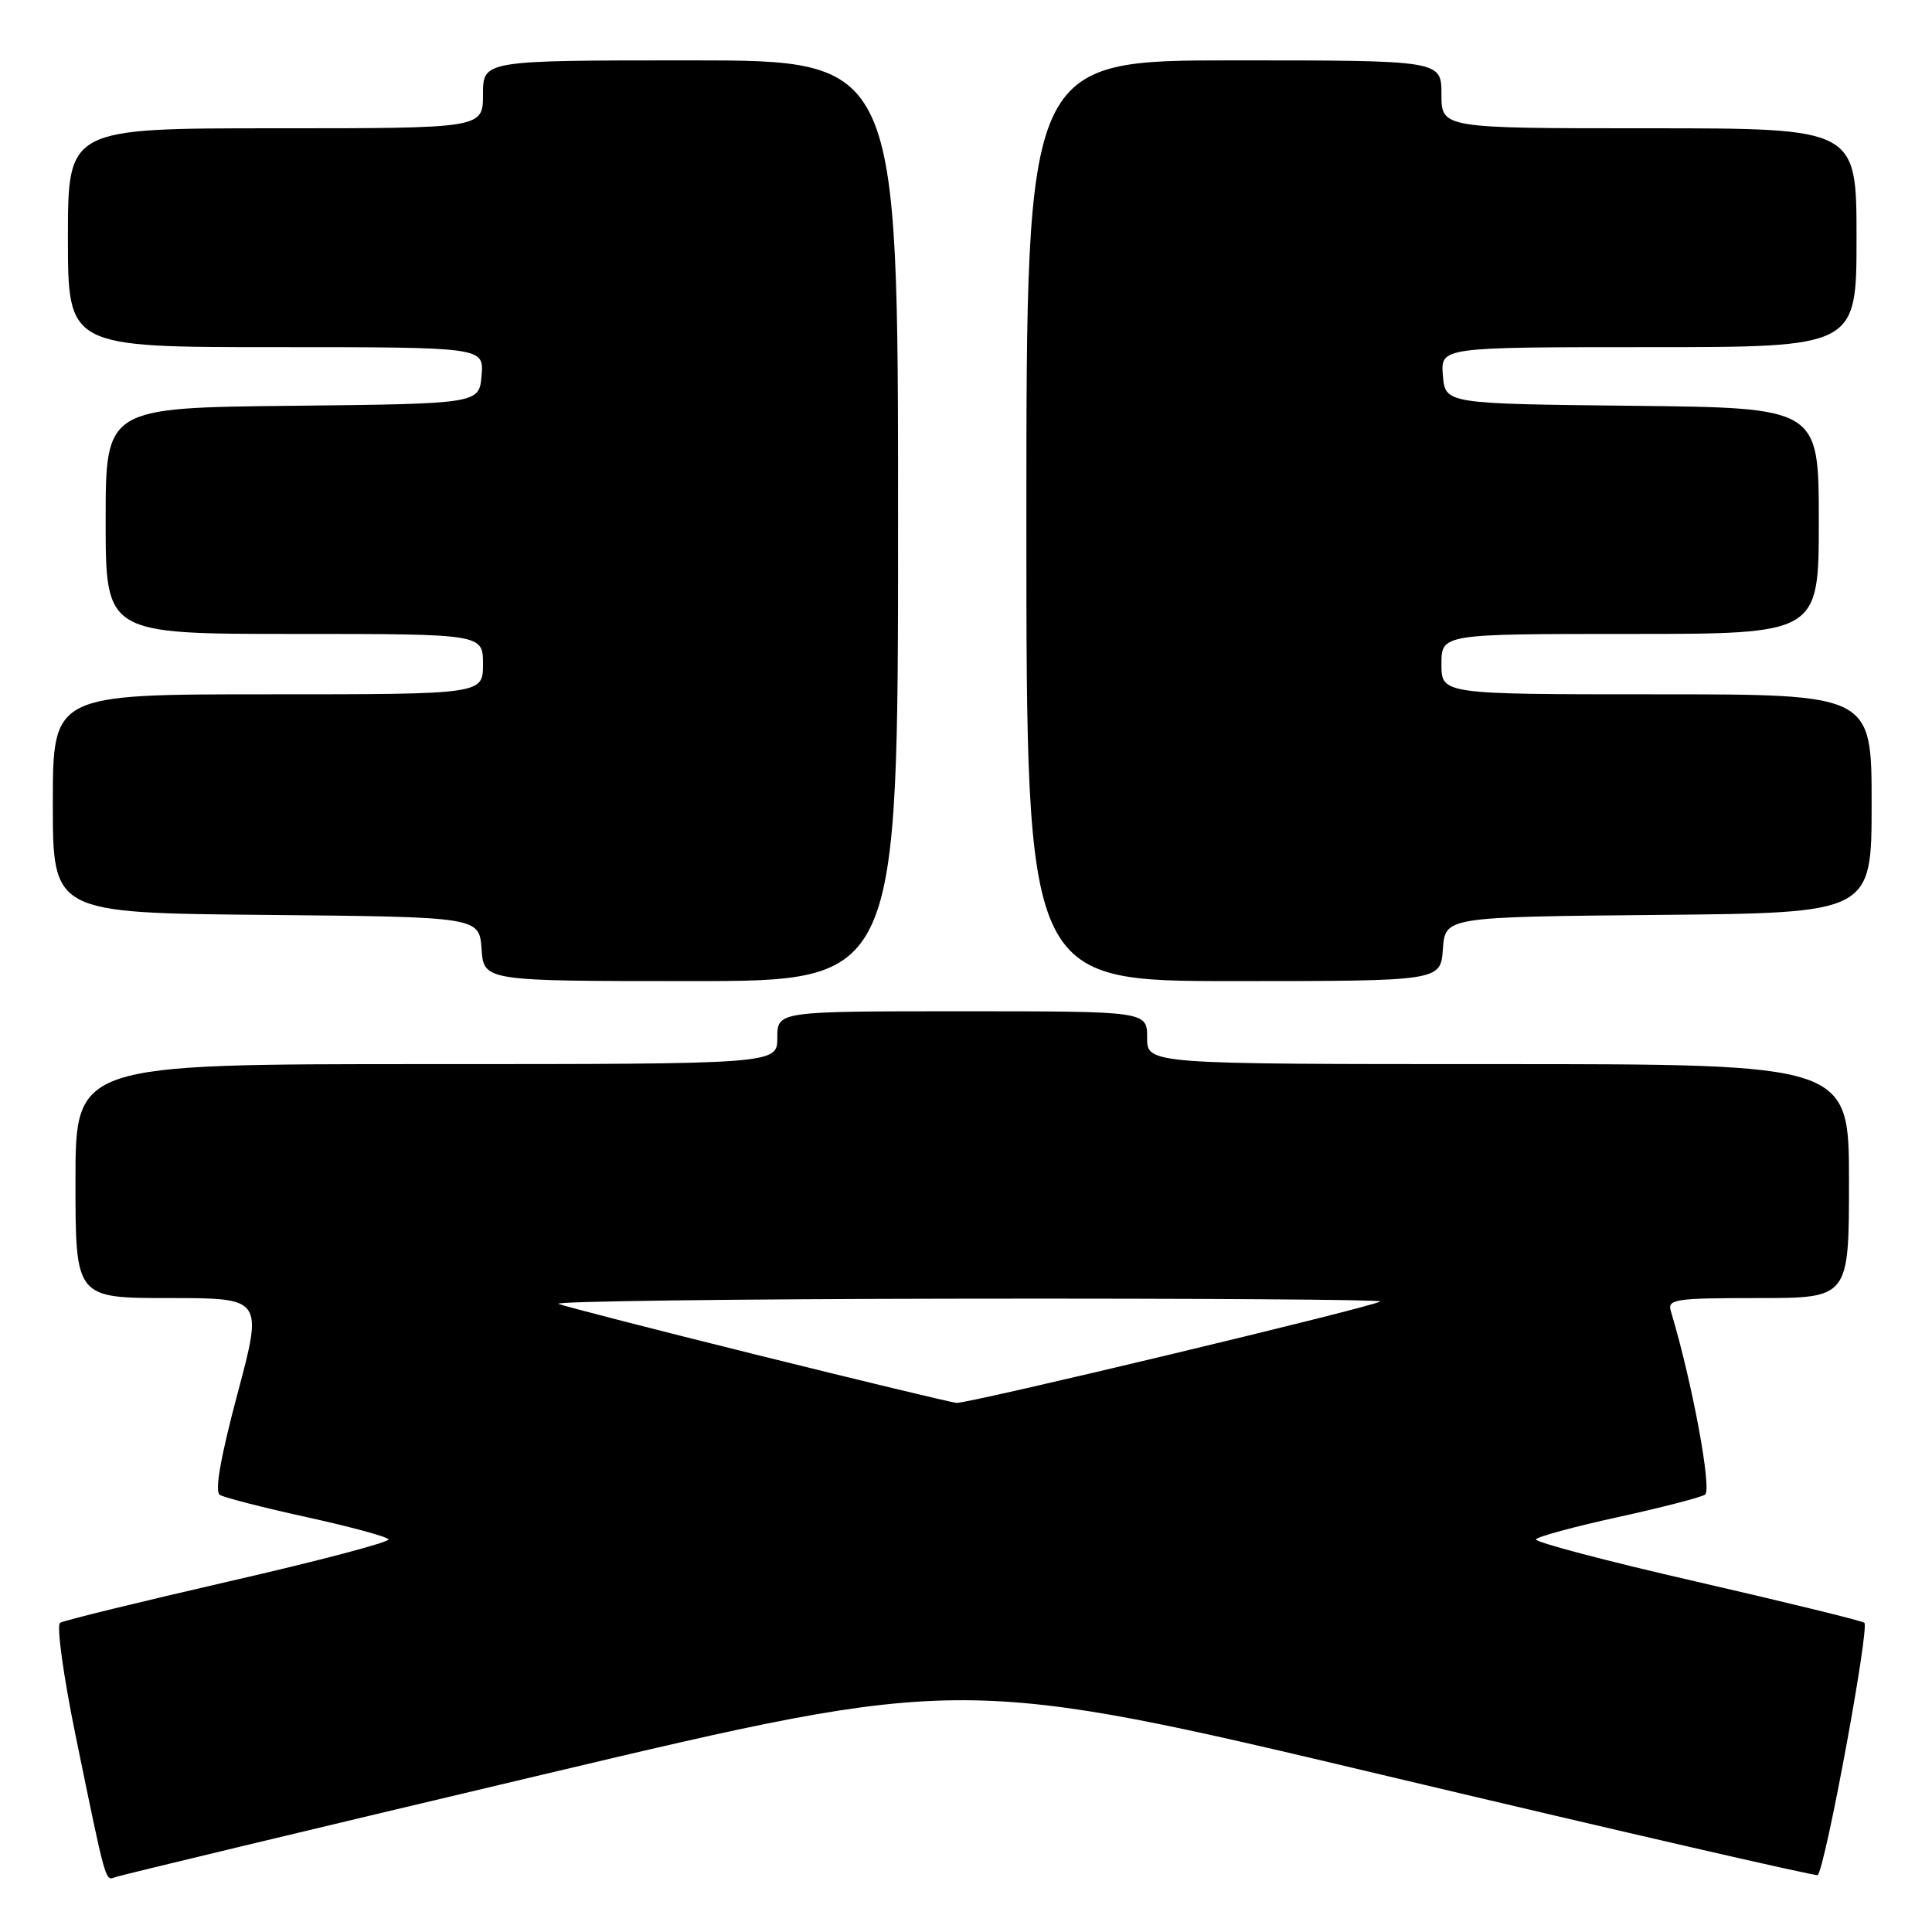 <?xml version="1.0" encoding="UTF-8" standalone="no"?>
<!DOCTYPE svg PUBLIC "-//W3C//DTD SVG 1.1//EN" "http://www.w3.org/Graphics/SVG/1.1/DTD/svg11.dtd" >
<svg xmlns="http://www.w3.org/2000/svg" xmlns:xlink="http://www.w3.org/1999/xlink" version="1.1" viewBox="0 0 256 256">
 <g >
 <path fill="currentColor"
d=" M 72.01 235.12 C 127.53 221.97 127.53 221.97 184.01 235.38 C 215.08 242.76 240.66 248.64 240.85 248.46 C 241.87 247.50 247.78 215.48 247.03 215.02 C 246.55 214.72 236.47 212.26 224.64 209.54 C 212.80 206.83 203.30 204.32 203.52 203.97 C 203.74 203.61 208.62 202.29 214.36 201.03 C 220.11 199.77 225.31 198.43 225.92 198.05 C 226.89 197.45 224.19 182.97 221.40 173.75 C 220.91 172.15 221.90 172.00 232.93 172.00 C 245.00 172.00 245.00 172.00 245.00 156.50 C 245.00 141.00 245.00 141.00 198.50 141.00 C 152.00 141.00 152.00 141.00 152.00 137.50 C 152.00 134.00 152.00 134.00 127.50 134.00 C 103.00 134.00 103.00 134.00 103.00 137.50 C 103.00 141.00 103.00 141.00 56.50 141.00 C 10.00 141.00 10.00 141.00 10.00 156.50 C 10.00 172.00 10.00 172.00 22.43 172.00 C 34.85 172.00 34.85 172.00 31.46 184.71 C 29.20 193.19 28.43 197.65 29.13 198.08 C 29.72 198.44 34.89 199.77 40.64 201.03 C 46.38 202.29 51.26 203.61 51.48 203.97 C 51.70 204.32 42.20 206.83 30.36 209.54 C 18.53 212.26 8.45 214.72 7.96 215.03 C 7.47 215.33 8.40 222.09 10.03 230.04 C 14.08 249.75 13.93 249.24 15.29 248.73 C 15.96 248.47 41.48 242.35 72.01 235.12 Z  M 119.00 69.00 C 119.00 8.00 119.00 8.00 91.50 8.00 C 64.00 8.00 64.00 8.00 64.00 12.50 C 64.00 17.00 64.00 17.00 36.50 17.00 C 9.00 17.00 9.00 17.00 9.00 31.50 C 9.00 46.00 9.00 46.00 36.56 46.00 C 64.12 46.00 64.12 46.00 63.81 49.75 C 63.50 53.50 63.50 53.50 38.75 53.77 C 14.00 54.03 14.00 54.03 14.00 69.02 C 14.00 84.00 14.00 84.00 39.00 84.00 C 64.00 84.00 64.00 84.00 64.00 88.00 C 64.00 92.00 64.00 92.00 35.50 92.00 C 7.00 92.00 7.00 92.00 7.00 106.48 C 7.00 120.97 7.00 120.97 35.25 121.23 C 63.50 121.50 63.50 121.50 63.81 125.75 C 64.11 130.00 64.11 130.00 91.56 130.00 C 119.00 130.00 119.00 130.00 119.00 69.00 Z  M 191.19 125.75 C 191.50 121.50 191.50 121.50 219.75 121.23 C 248.00 120.97 248.00 120.97 248.00 106.48 C 248.00 92.00 248.00 92.00 219.50 92.00 C 191.00 92.00 191.00 92.00 191.00 88.00 C 191.00 84.00 191.00 84.00 216.00 84.00 C 241.00 84.00 241.00 84.00 241.00 69.02 C 241.00 54.03 241.00 54.03 216.25 53.77 C 191.50 53.50 191.50 53.50 191.19 49.75 C 190.88 46.00 190.88 46.00 218.44 46.00 C 246.00 46.00 246.00 46.00 246.00 31.50 C 246.00 17.00 246.00 17.00 218.50 17.00 C 191.00 17.00 191.00 17.00 191.00 12.50 C 191.00 8.00 191.00 8.00 163.50 8.00 C 136.00 8.00 136.00 8.00 136.00 69.00 C 136.00 130.00 136.00 130.00 163.44 130.00 C 190.89 130.00 190.89 130.00 191.19 125.75 Z  M 100.50 179.58 C 86.75 176.17 74.83 173.10 74.00 172.77 C 73.17 172.43 97.44 172.12 127.92 172.08 C 158.40 172.04 183.13 172.20 182.88 172.45 C 182.24 173.09 128.24 186.02 126.74 185.89 C 126.06 185.83 114.25 182.99 100.50 179.58 Z "/>
</g>
</svg>